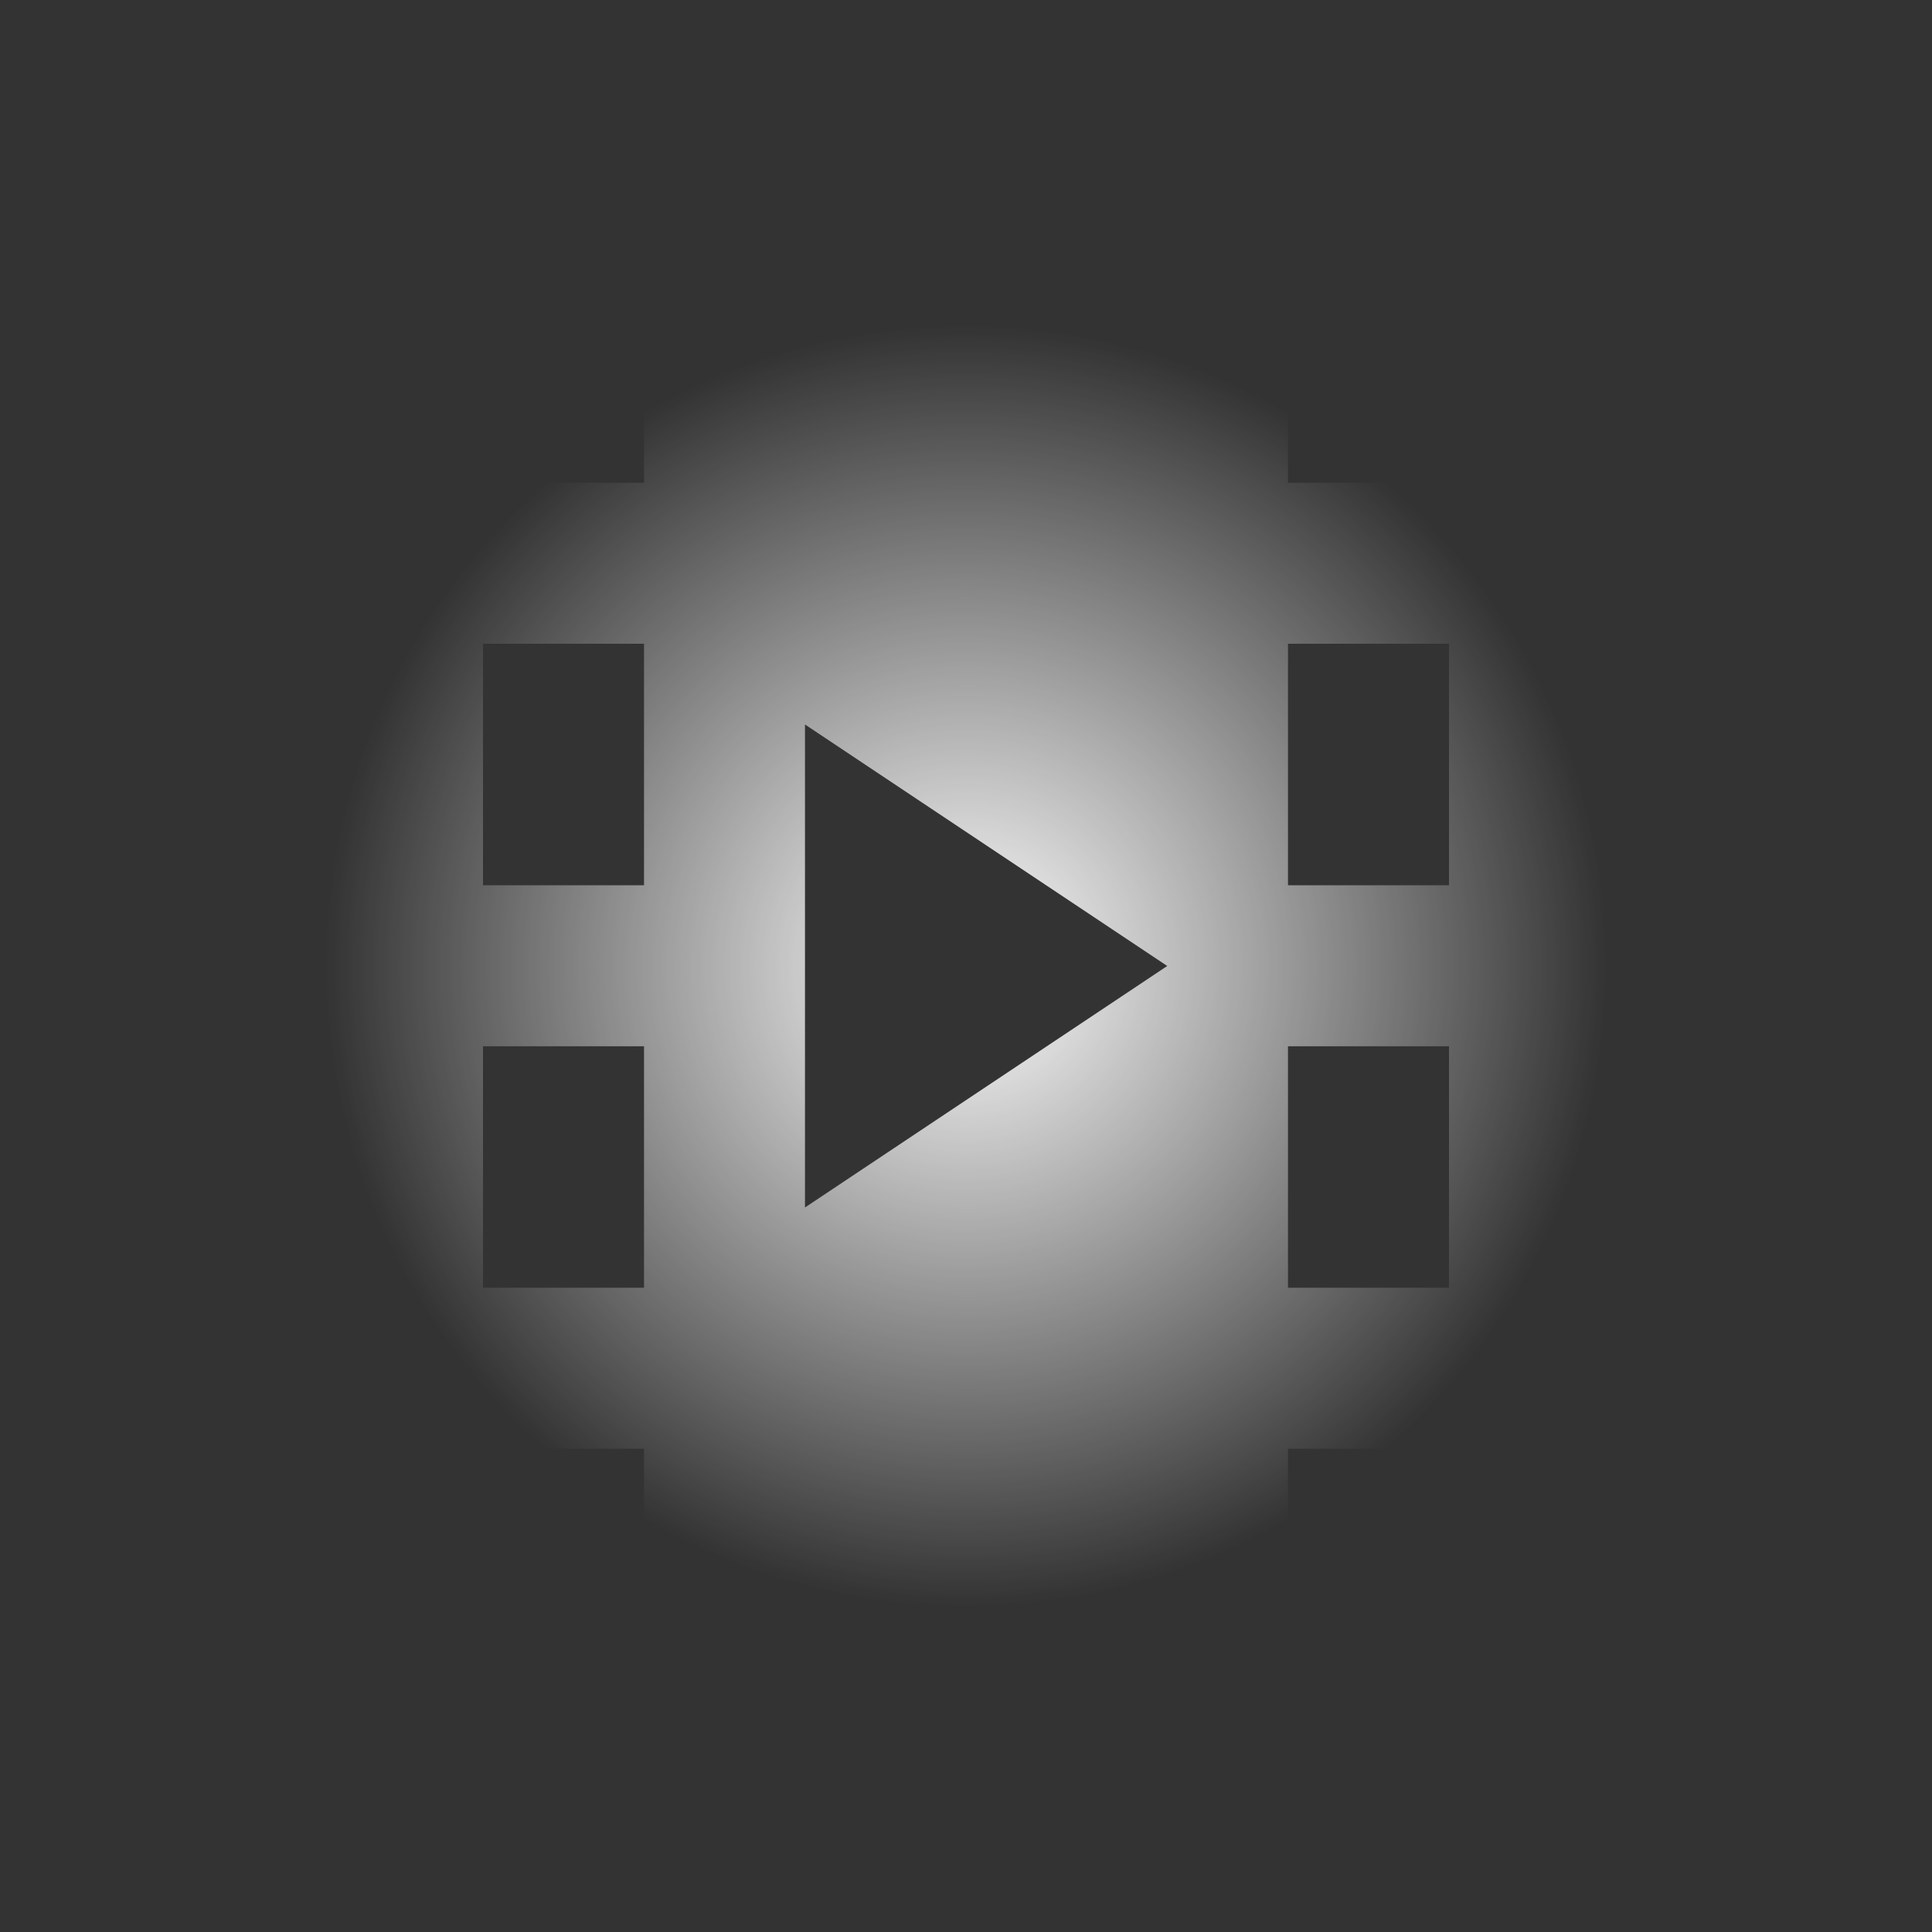 <svg width="50" height="50" viewBox="0 0 50 50" fill="none" xmlns="http://www.w3.org/2000/svg">
<rect x="0" y="0" width="50" height="50" fill="#333333" stroke="none"/>
<g clip-path="url(#clip0_19_140)">
<path d="M16.667 8.333H33.333V12.494H37.5V8.333C39.802 8.333 41.667 10.2 41.667 12.5V37.5C41.667 39.8 39.802 41.667 37.5 41.667V37.494H33.333V41.667H16.667V37.494H12.5V41.667C10.198 41.667 8.333 39.802 8.333 37.5V12.5C8.333 10.198 10.198 8.333 12.5 8.333V12.494H16.667V8.333ZM20.833 31.25L30.208 25L20.833 18.75V31.25ZM37.5 33.327V27.077H33.333V33.327H37.5ZM37.5 22.91V16.66H33.333V22.91H37.5ZM16.667 33.327V27.077H12.5V33.327H16.667ZM16.667 22.91V16.66H12.5V22.91H16.667Z" fill="url(#paint0_angular_19_140)"/>
</g>
<defs>
<radialGradient id="paint0_angular_19_140" cx="0" cy="0" r="1" gradientUnits="userSpaceOnUse" gradientTransform="translate(25 25) rotate(90) scale(16.667 16.667)">
<stop stop-color="white"/>
<stop offset="1" stop-color="white" stop-opacity="0"/>
</radialGradient>
<clipPath id="clip0_19_140">
<rect width="50" height="50" fill="white"/>
</clipPath>
</defs>
</svg>
